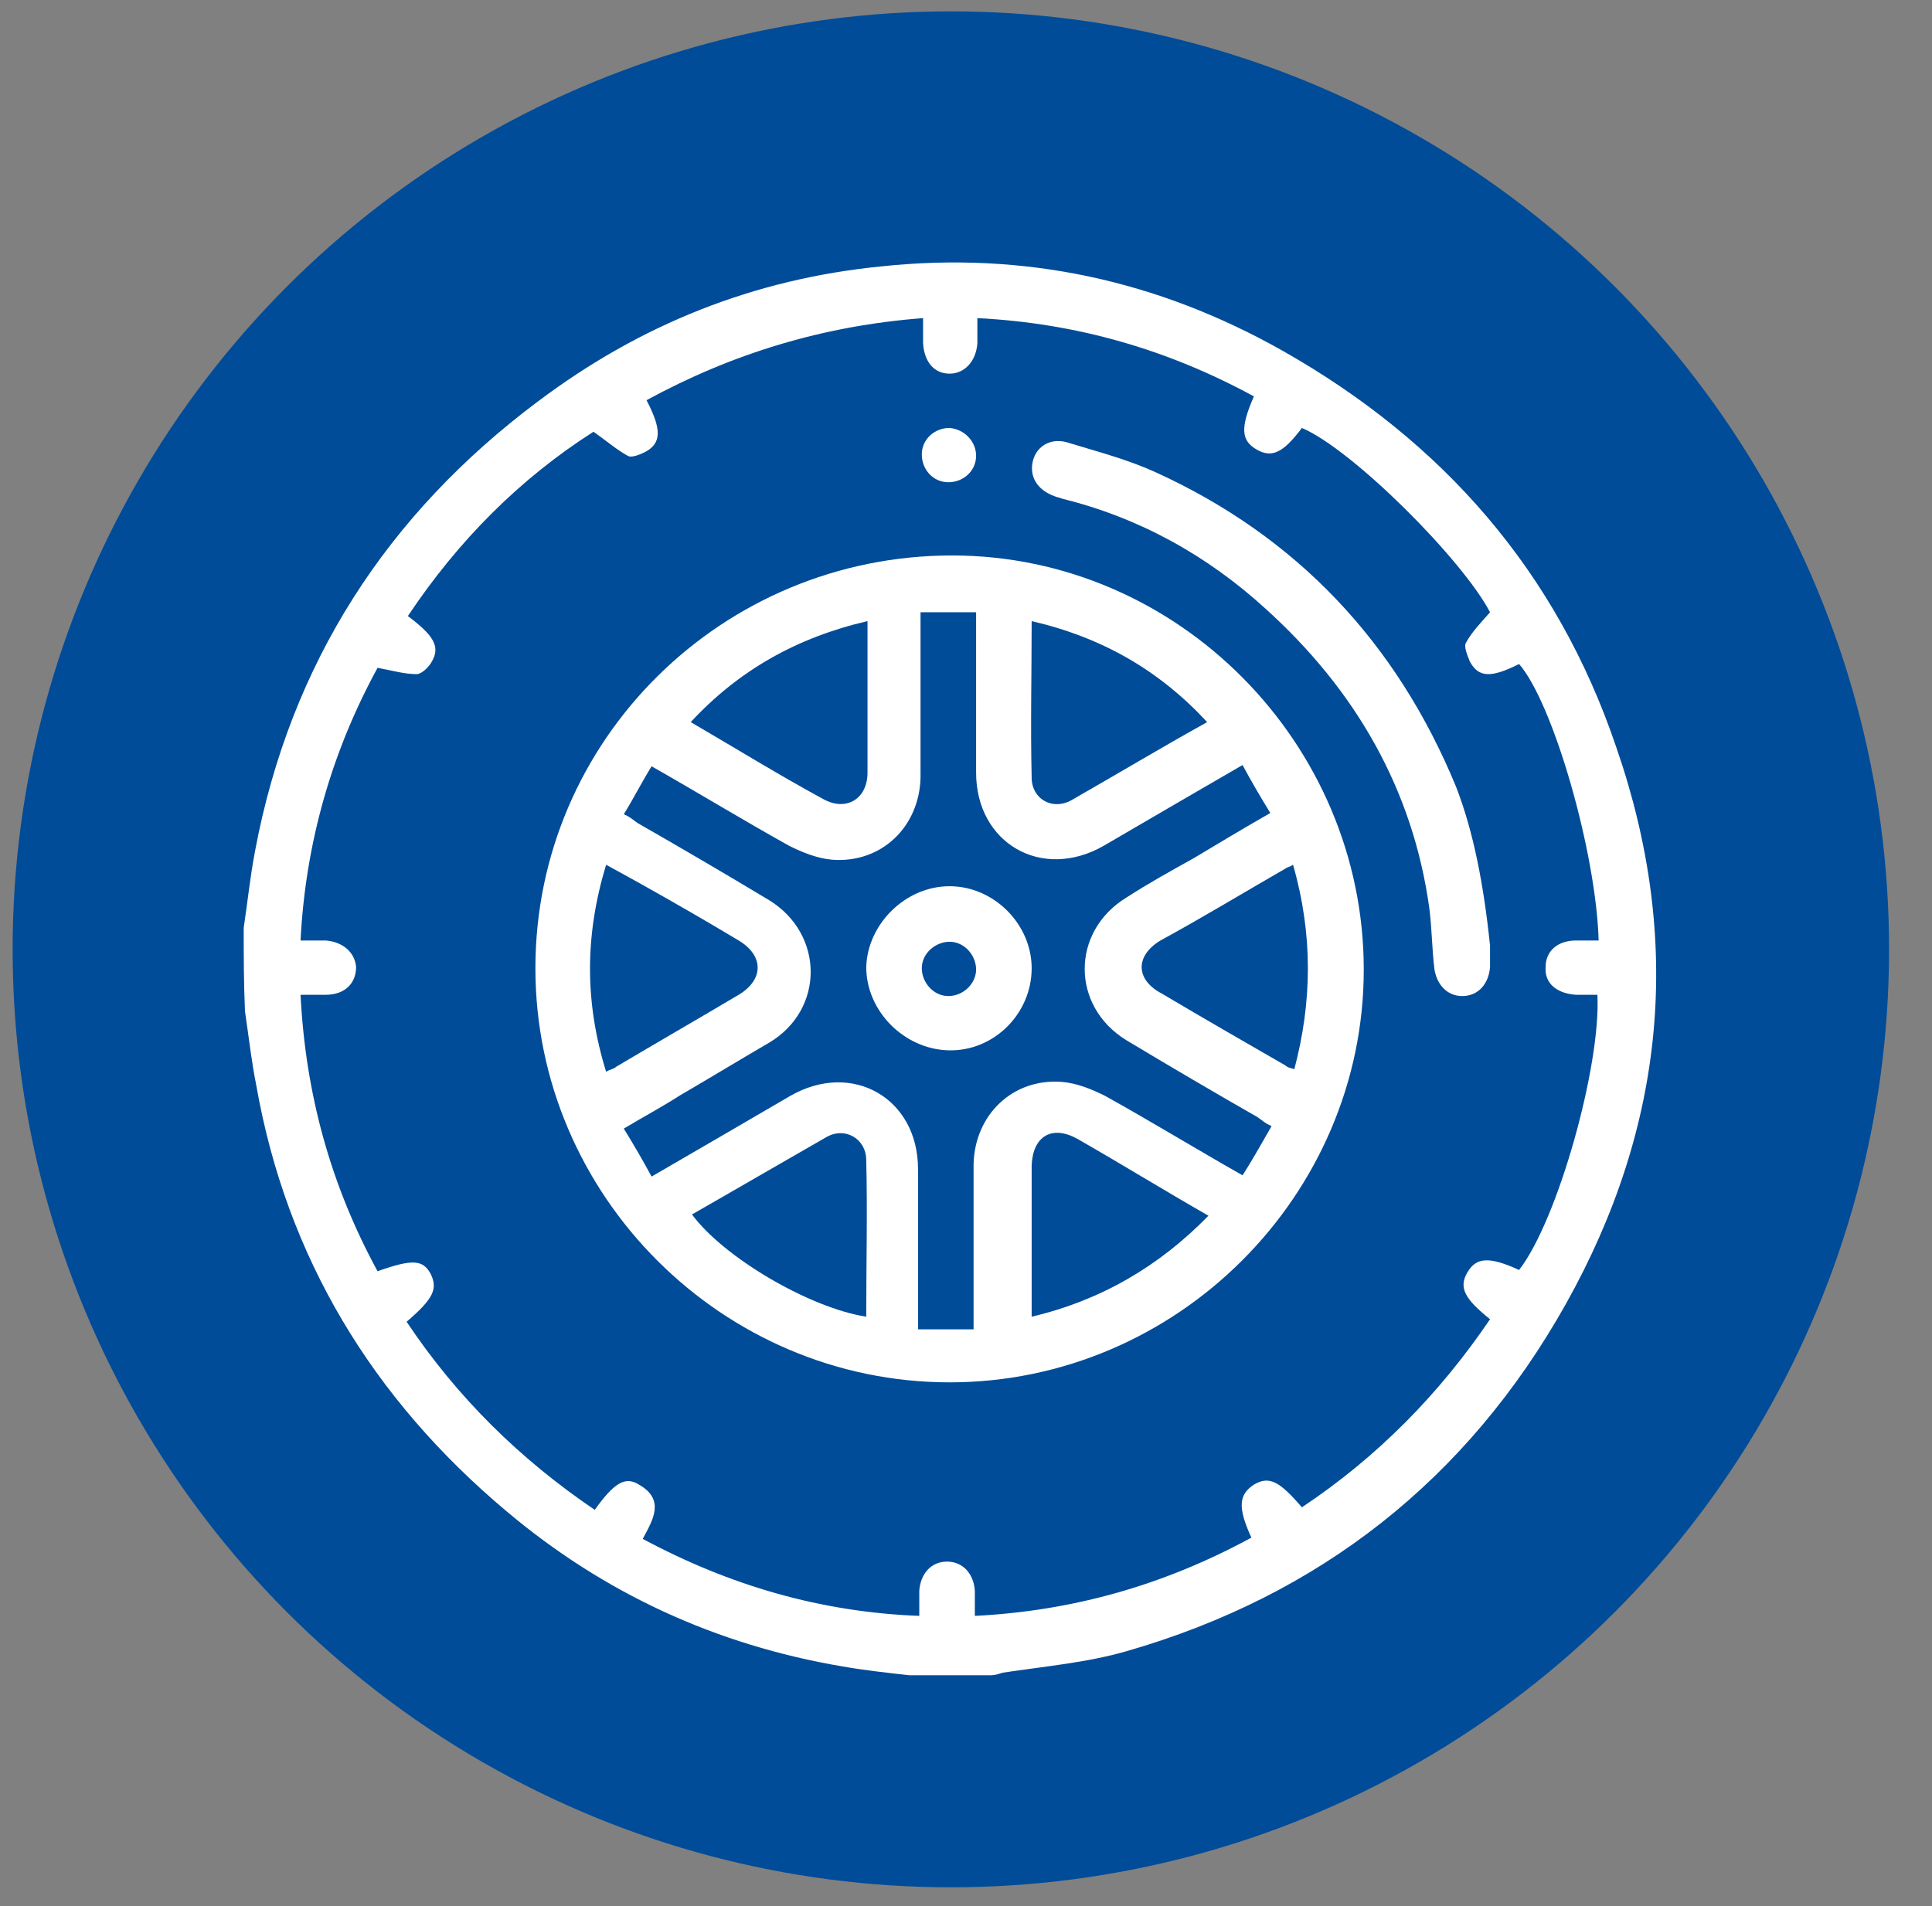 <?xml version="1.0" encoding="utf-8"?>
<!-- Generator: Adobe Illustrator 24.0.2, SVG Export Plug-In . SVG Version: 6.00 Build 0)  -->
<svg version="1.1" id="Capa_1" xmlns="http://www.w3.org/2000/svg" xmlns:xlink="http://www.w3.org/1999/xlink" x="0px" y="0px"
	 viewBox="0 0 153 151" style="enable-background:new 0 0 153 151;" xml:space="preserve">
<rect x="0" y="0" width="153" height="151" fill="#808080" stroke="none"/>
<style type="text/css">
	.st0{fill:#004C98;}
	.st1{fill:#FFFFFF;}
</style>
<circle class="st0" cx="75.3" cy="75.2" r="74.3"/>
<g>
	<path class="st1" d="M19.3,73.5c0.3-2,0.5-4,0.9-6.1c2.8-14.9,10.5-26.7,22.4-35.6c8.1-6.1,17.1-9.7,27.2-10.7
		c11.3-1.2,21.9,1.1,31.8,6.7c12.7,7.2,21.7,17.5,26.4,31.4c5.3,15.3,3.9,30-4,44.1c-7.8,13.9-19.5,23.1-34.8,27.5
		c-3.1,0.9-6.5,1.2-9.8,1.7c-0.3,0.1-0.6,0.2-0.9,0.2c-2.2,0-4.4,0-6.5,0c-1.8-0.2-3.6-0.4-5.3-0.7c-10-1.7-18.9-5.8-26.6-12.3
		c-10.6-8.9-17.4-20.1-19.8-33.7c-0.4-2-0.6-3.9-0.9-5.9C19.3,77.8,19.3,75.7,19.3,73.5z M32.3,48.8c2,1.5,2.6,2.4,1.9,3.6
		c-0.2,0.4-0.8,1-1.2,1c-1,0-2-0.3-3.1-0.5c-3.6,6.6-5.7,13.8-6.1,21.6c0.7,0,1.3,0,2,0c1.3,0.1,2.3,0.9,2.4,2.1
		c0,1.3-0.9,2.2-2.4,2.2c-0.6,0-1.3,0-2,0c0.4,7.9,2.4,15.1,6.1,21.9c2.8-1,3.6-0.9,4.2,0.2c0.6,1.2,0.2,2-1.9,3.8
		c4,6,9,10.9,14.9,14.9c1.5-2.1,2.4-2.7,3.5-2c2.1,1.2,1.1,2.8,0.3,4.3c6.9,3.7,14.1,5.8,21.9,6.1c0-0.7,0-1.3,0-2
		c0.1-1.3,0.9-2.3,2.2-2.3c1.2,0,2.1,0.9,2.2,2.3c0,0.6,0,1.3,0,2c7.9-0.4,15.1-2.5,21.9-6.2c-1.1-2.4-1-3.4,0.2-4.2
		c1.2-0.7,2-0.3,3.8,1.8c6-4,10.9-9,14.9-14.9c-2-1.6-2.5-2.5-1.8-3.7c0.7-1.2,1.7-1.3,4.1-0.2c3.1-4,6.5-16.3,6.2-21.8
		c-0.6,0-1.2,0-1.7,0c-1.5-0.1-2.5-0.9-2.4-2.2c0-1.3,1-2.1,2.4-2.1c0.6,0,1.2,0,1.8,0c-0.2-7-3.6-18.8-6.3-21.9
		c-2.2,1.1-3.2,1.1-3.9-0.2c-0.2-0.5-0.5-1.2-0.3-1.5c0.5-0.9,1.2-1.6,1.9-2.4c-2.2-4.2-10.9-12.9-14.9-14.6c-1.5,2-2.4,2.4-3.6,1.7
		s-1.3-1.7-0.2-4.2c-6.8-3.7-14-5.8-21.9-6.2c0,0.7,0,1.3,0,2c-0.1,1.4-1,2.4-2.2,2.4c-1.2,0-2-0.9-2.1-2.4c0-0.6,0-1.3,0-2
		C65.2,25.8,58,28,51.2,31.7c1.2,2.3,1.2,3.4-0.1,4.1c-0.4,0.2-1.1,0.5-1.4,0.3c-0.9-0.5-1.7-1.2-2.7-1.9
		C41.2,37.9,36.3,42.8,32.3,48.8z"/>
	<path class="st1" d="M75.2,109.5c-18,0-32.8-14.8-32.8-32.8c0-18.1,14.8-32.7,33-32.7c17.9,0,32.6,14.9,32.6,32.8
		S93.2,109.5,75.2,109.5z M100.7,89.2c-0.5-0.2-0.8-0.5-1.1-0.7c-3.5-2-6.9-4-10.4-6.1c-4.4-2.7-4.4-8.6,0-11.3
		c1.7-1.1,3.5-2.1,5.3-3.1c2-1.2,4-2.4,6.1-3.6c-0.8-1.3-1.5-2.5-2.2-3.8c-3.8,2.2-7.4,4.3-11,6.4c-4.9,2.8-10.1-0.2-10.1-5.8
		c0-3.9,0-7.6,0-11.5c0-0.4,0-0.8,0-1.2c-1.5,0-2.9,0-4.4,0c0,0.6,0,0.9,0,1.3c0,3.9,0,7.9,0,11.8c-0.1,3.9-3.1,6.8-7,6.5
		c-1.2-0.1-2.4-0.6-3.4-1.1c-3.6-2-7.2-4.2-10.9-6.3c-0.8,1.3-1.4,2.5-2.2,3.8c0.5,0.2,0.8,0.5,1.1,0.7c3.5,2,6.9,4,10.4,6.1
		c4.4,2.7,4.4,8.7,0,11.3c-2.4,1.4-4.7,2.8-7.1,4.2c-1.4,0.9-2.9,1.7-4.4,2.6c0.8,1.3,1.5,2.5,2.2,3.8c3.8-2.2,7.4-4.3,11-6.4
		c4.9-2.8,10.1,0.2,10.1,5.8c0,3.9,0,7.6,0,11.5c0,0.4,0,0.8,0,1.2c1.5,0,2.9,0,4.4,0c0-0.6,0-0.9,0-1.3c0-3.9,0-7.9,0-11.8
		c0.1-3.9,3.1-6.8,7-6.5c1.2,0.1,2.4,0.6,3.4,1.1c3.6,2,7.2,4.2,10.9,6.3C99.3,91.7,100,90.4,100.7,89.2z M48,68.5
		c-1.7,5.6-1.7,10.9,0,16.4c0.3-0.2,0.6-0.2,0.8-0.4c3.2-1.9,6.5-3.8,9.7-5.7c2-1.2,2-3.1,0-4.3c-2.5-1.5-5.1-3-7.6-4.4
		C50,69.6,49.1,69.1,48,68.5z M102.4,68.5c-0.3,0.2-0.5,0.2-0.6,0.3c-3.3,1.9-6.6,3.9-9.9,5.7c-2,1.2-2,3.1,0.1,4.2
		c3.2,1.9,6.5,3.8,9.8,5.7c0.2,0.2,0.5,0.2,0.7,0.3C103.9,79.4,104,74.1,102.4,68.5z M54.7,57.2c3.6,2.1,7,4.2,10.5,6.1
		c1.8,1,3.5,0,3.5-2.1c0-3,0-6.1,0-9c0-0.9,0-2,0-3C63.1,50.5,58.5,53.1,54.7,57.2z M81.7,49.2c0,4.2-0.1,8.3,0,12.4
		c0,1.7,1.7,2.7,3.3,1.7c3.5-2,7-4.1,10.6-6.1C91.8,53.1,87.3,50.5,81.7,49.2z M68.6,104.3c0-4.2,0.1-8.3,0-12.4
		c0-1.7-1.7-2.7-3.2-1.8c-3.5,2-7.1,4.1-10.6,6.1C57.3,99.6,64.1,103.6,68.6,104.3z M81.7,104.3c5.5-1.3,10.1-4,14-8
		c-3.5-2-6.9-4.1-10.4-6.1c-2-1.1-3.5-0.2-3.6,2.1c0,2.8,0,5.7,0,8.6C81.7,102.1,81.7,103.2,81.7,104.3z"/>
	<path class="st1" d="M118,74.9c0,0.6,0,1.2,0,1.7c-0.1,1.3-0.9,2.3-2.2,2.3c-1.2,0-2-0.9-2.2-2.1c-0.2-1.6-0.2-3.2-0.4-4.8
		c-1.3-9.5-5.9-17.4-13-23.8c-4.6-4.2-10-7.2-16.1-8.7c-0.2-0.1-0.4-0.1-0.6-0.2c-1.4-0.5-2-1.6-1.7-2.8s1.5-1.9,2.9-1.4
		c2.3,0.7,4.6,1.3,6.8,2.3c11.2,5.1,19.1,13.5,23.8,24.9C116.7,65.9,117.5,70.1,118,74.9z"/>
	<path class="st1" d="M77.3,36.1c0,1.2-1,2.1-2.2,2.1c-1.2,0-2.1-1-2.1-2.2c0-1.2,1-2.1,2.2-2.1C76.4,34,77.3,35,77.3,36.1z"/>
	<path class="st1" d="M75.2,70.2c3.5,0,6.5,3,6.5,6.5c0,3.6-3,6.6-6.6,6.5c-3.5-0.1-6.5-3.1-6.5-6.6C68.7,73.2,71.7,70.2,75.2,70.2z
		 M77.3,76.8c0-1.1-0.9-2.2-2.1-2.2c-1.1,0-2.2,0.9-2.2,2.1c0,1.1,0.9,2.2,2.1,2.2C76.3,78.9,77.3,77.9,77.3,76.8z"/>
</g>
</svg>
